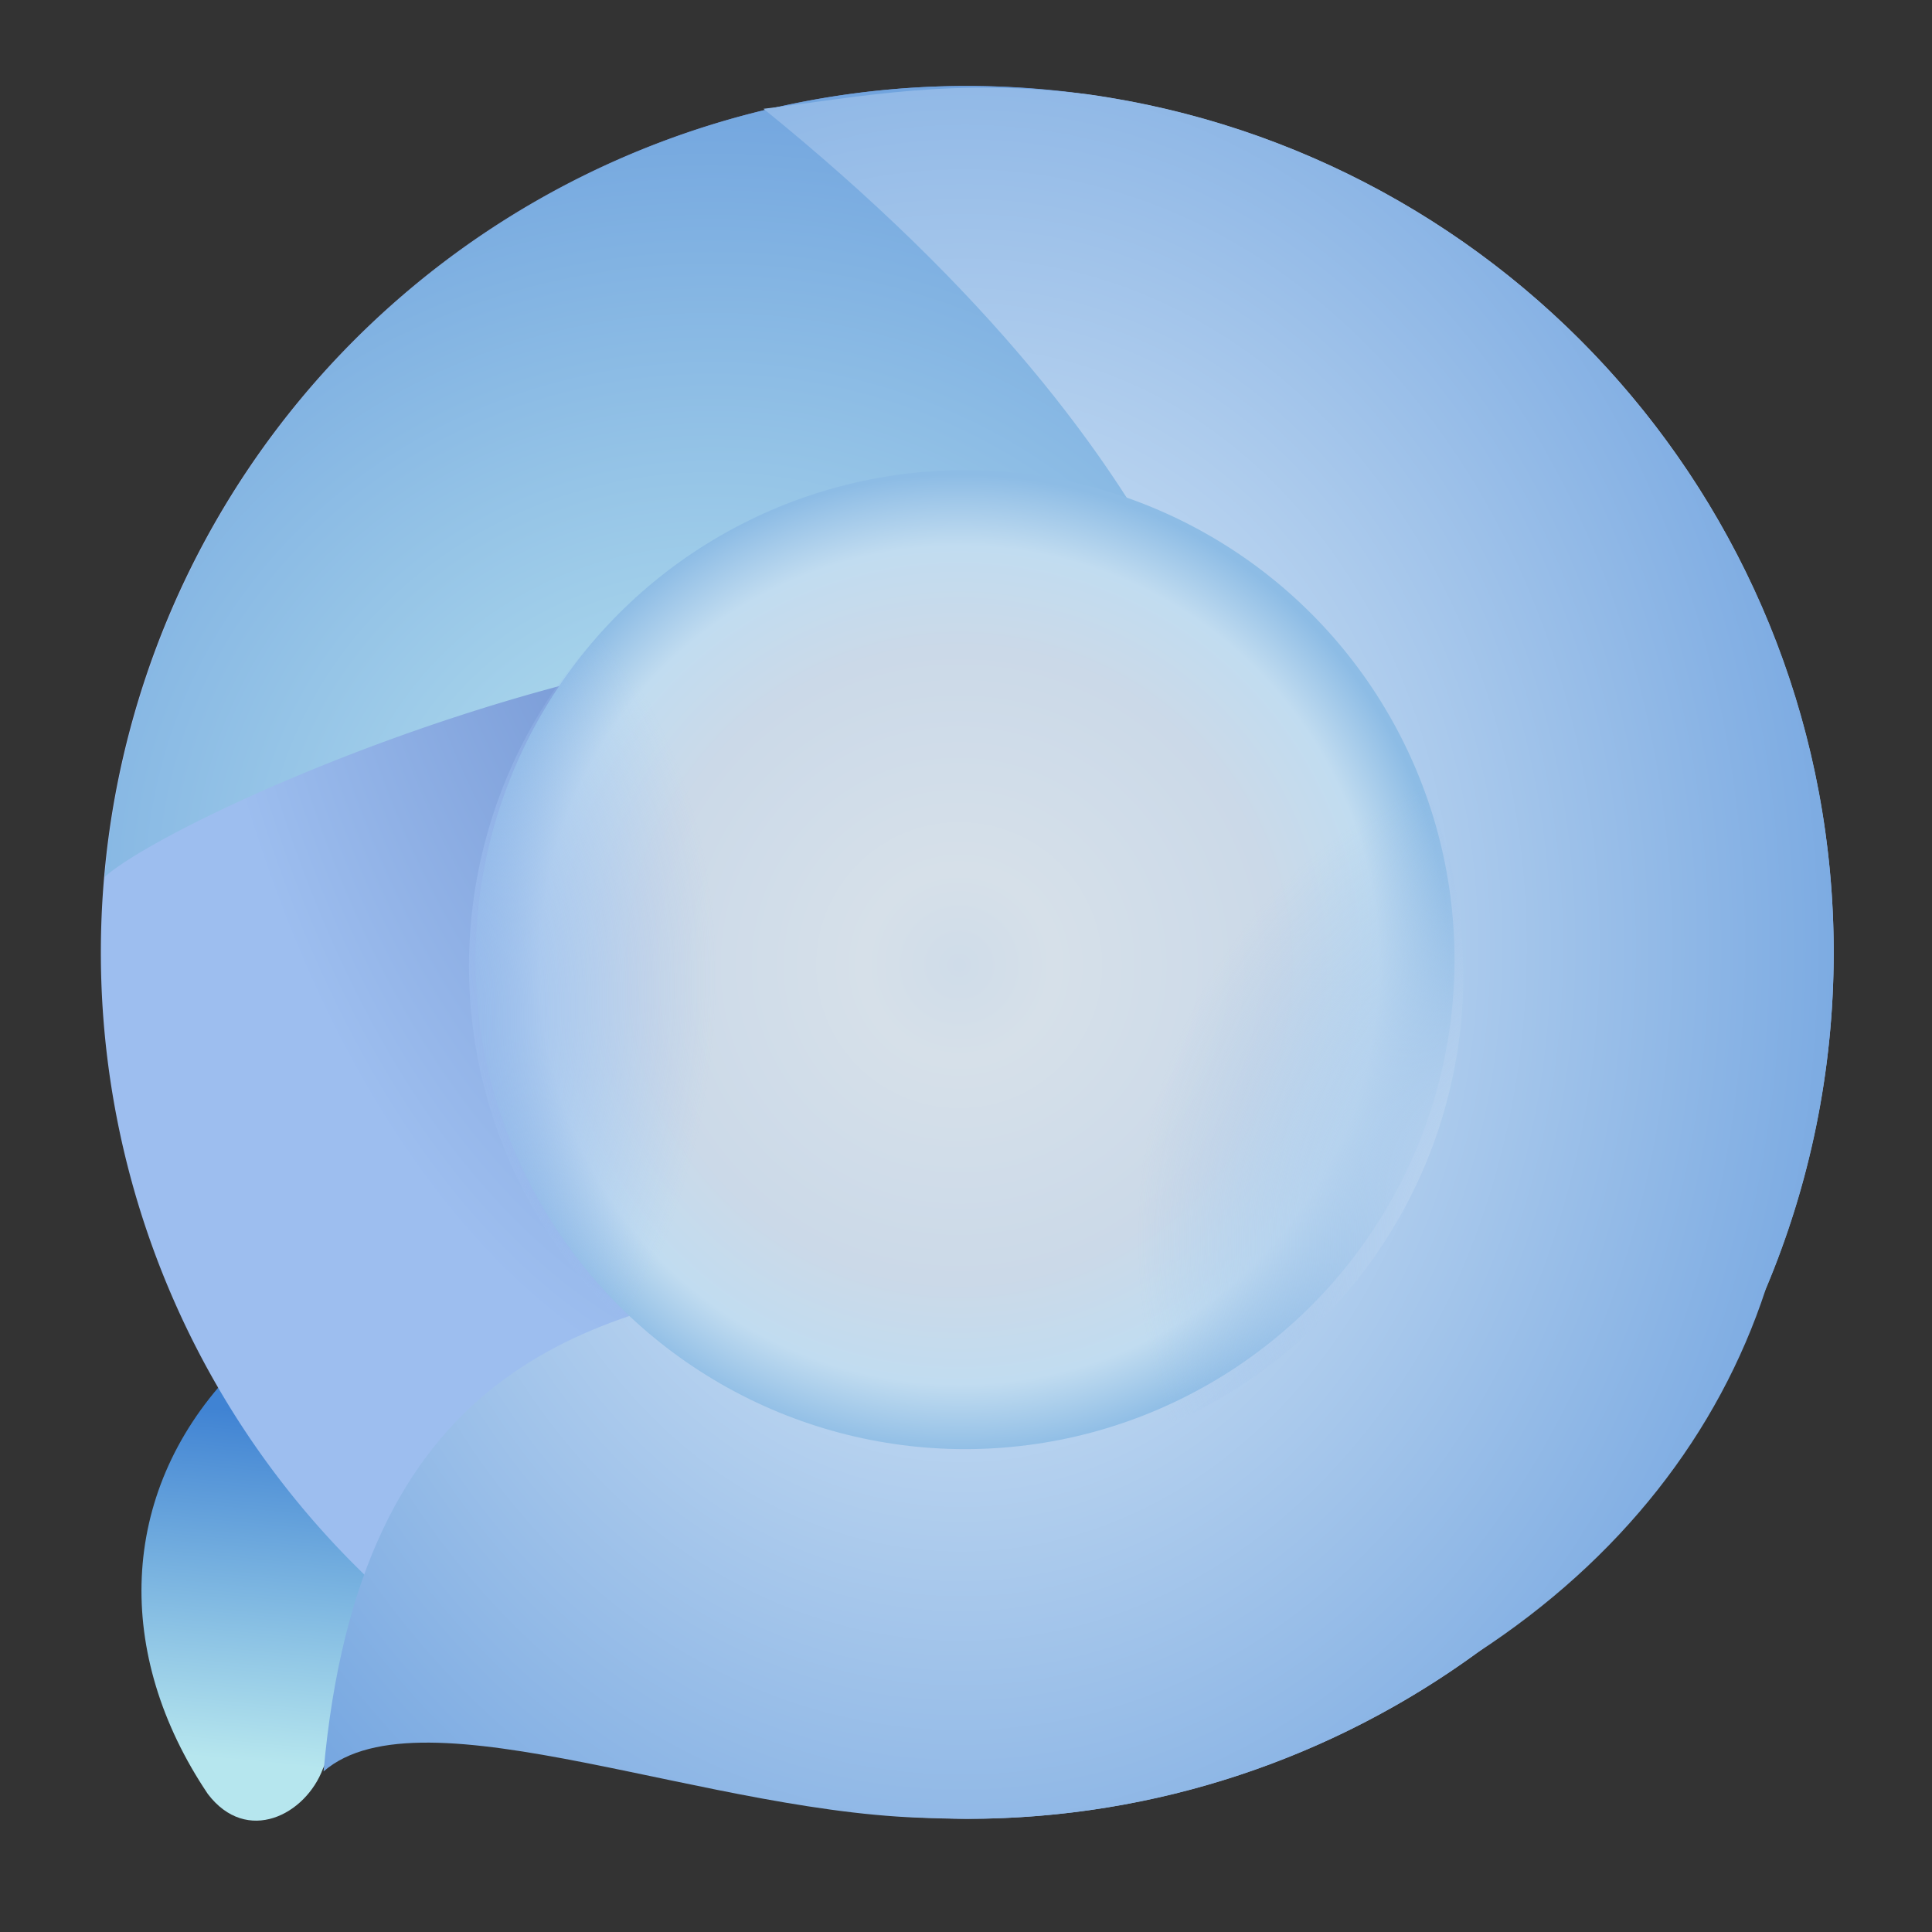 <?xml version="1.0" encoding="UTF-8" standalone="no"?>
<!-- Created with Inkscape (http://www.inkscape.org/) -->

<svg
   width="64"
   height="64"
   viewBox="0 0 16.933 16.933"
   version="1.1"
   id="svg8"
   inkscape:version="1.3.2 (091e20ef0f, 2023-11-25)"
   sodipodi:docname="thorium-browser.svg"
   xmlns:inkscape="http://www.inkscape.org/namespaces/inkscape"
   xmlns:sodipodi="http://sodipodi.sourceforge.net/DTD/sodipodi-0.dtd"
   xmlns:xlink="http://www.w3.org/1999/xlink"
   xmlns="http://www.w3.org/2000/svg"
   xmlns:svg="http://www.w3.org/2000/svg"
   xmlns:rdf="http://www.w3.org/1999/02/22-rdf-syntax-ns#"
   xmlns:cc="http://creativecommons.org/ns#"
   xmlns:dc="http://purl.org/dc/elements/1.1/">
  <rect x="0" y="0" width="16.933" height="16.933" fill="#333333" stroke="none"/>
  <defs
     id="defs2">
    <linearGradient
       inkscape:collect="always"
       id="linearGradient4612">
      <stop
         style="stop-color:#bce7f0;stop-opacity:1"
         offset="0"
         id="stop4608" />
      <stop
         style="stop-color:#5288d7;stop-opacity:1"
         offset="1"
         id="stop4610" />
    </linearGradient>
    <linearGradient
       inkscape:collect="always"
       id="linearGradient4580">
      <stop
         style="stop-color:#4083d3;stop-opacity:1"
         offset="0"
         id="stop4576" />
      <stop
         style="stop-color:#b6e6ee;stop-opacity:1"
         offset="1"
         id="stop4578" />
    </linearGradient>
    <linearGradient
       inkscape:collect="always"
       id="linearGradient4572">
      <stop
         style="stop-color:#5b7dc1;stop-opacity:1"
         offset="0"
         id="stop4568" />
      <stop
         style="stop-color:#9dbeef;stop-opacity:1"
         offset="1"
         id="stop4570" />
    </linearGradient>
    <linearGradient
       inkscape:collect="always"
       id="linearGradient4562">
      <stop
         style="stop-color:#e8f3fa;stop-opacity:1"
         offset="0"
         id="stop4558" />
      <stop
         style="stop-color:#669cdd;stop-opacity:1"
         offset="1"
         id="stop4560" />
    </linearGradient>
    <radialGradient
       inkscape:collect="always"
       xlink:href="#linearGradient4562"
       id="radialGradient4566"
       gradientUnits="userSpaceOnUse"
       gradientTransform="matrix(1.398,0.006,-0.008,1.712,-12.824,-21.273)"
       cx="33.221"
       cy="30.175"
       fx="33.221"
       fy="30.175"
       r="25.148" />
    <radialGradient
       inkscape:collect="always"
       xlink:href="#linearGradient4572"
       id="radialGradient4574"
       cx="27.677"
       cy="15.606"
       fx="27.677"
       fy="15.606"
       r="28.857"
       gradientUnits="userSpaceOnUse"
       gradientTransform="matrix(0.726,-0.019,0.033,1.287,7.226,-10.435)" />
    <linearGradient
       inkscape:collect="always"
       xlink:href="#linearGradient4580"
       id="linearGradient4582"
       x1="3.489"
       y1="292.34"
       x2="3.199"
       y2="295.401"
       gradientUnits="userSpaceOnUse" />
    <radialGradient
       inkscape:collect="always"
       xlink:href="#linearGradient4612"
       id="radialGradient4616"
       cx="25.221"
       cy="22.963"
       fx="25.221"
       fy="22.963"
       r="20.648"
       gradientTransform="matrix(2.002,0.011,-0.01,1.878,-25.222,-14.635)"
       gradientUnits="userSpaceOnUse" />
    <radialGradient
       inkscape:collect="always"
       xlink:href="#linearGradient25618"
       id="radialGradient25620"
       cx="-107.133"
       cy="103.822"
       fx="-107.133"
       fy="103.822"
       r="18.26"
       gradientUnits="userSpaceOnUse"
       gradientTransform="matrix(0.217,0,0,0.217,31.884,266.442)" />
    <linearGradient
       inkscape:collect="always"
       id="linearGradient25618">
      <stop
         style="stop-color:#cfdce9;stop-opacity:1"
         offset="0"
         id="stop25614" />
      <stop
         style="stop-color:#d6e0e9;stop-opacity:1"
         offset="0.192"
         id="stop38504" />
      <stop
         style="stop-color:#d1dde9;stop-opacity:1"
         offset="0.391"
         id="stop34628" />
      <stop
         style="stop-color:#cbd9e8;stop-opacity:1"
         offset="0.645"
         id="stop32672" />
      <stop
         style="stop-color:#c1dcf0;stop-opacity:1"
         offset="0.854"
         id="stop30704" />
      <stop
         style="stop-color:#8dbce5;stop-opacity:1"
         offset="1"
         id="stop25616" />
    </linearGradient>
    <radialGradient
       inkscape:collect="always"
       xlink:href="#linearGradient39823"
       id="radialGradient39825"
       cx="-133.566"
       cy="118.682"
       fx="-133.566"
       fy="118.682"
       r="18.26"
       gradientUnits="userSpaceOnUse"
       gradientTransform="matrix(0.201,0.13,-0.16,0.248,47.819,277.964)" />
    <linearGradient
       inkscape:collect="always"
       id="linearGradient39823">
      <stop
         style="stop-color:#7a9bd6;stop-opacity:1"
         offset="0"
         id="stop39819" />
      <stop
         style="stop-color:#99baec;stop-opacity:1"
         offset="0.534"
         id="stop43149" />
      <stop
         style="stop-color:#9dbeef;stop-opacity:0"
         offset="1"
         id="stop39821" />
    </linearGradient>
    <radialGradient
       inkscape:collect="always"
       xlink:href="#linearGradient49132"
       id="radialGradient49134"
       cx="84.018"
       cy="116.204"
       fx="84.018"
       fy="116.204"
       r="18.26"
       gradientUnits="userSpaceOnUse"
       gradientTransform="matrix(0.211,0.051,-0.053,0.218,-25.611,261.64)" />
    <linearGradient
       inkscape:collect="always"
       id="linearGradient49132">
      <stop
         style="stop-color:#a3c5eb;stop-opacity:1"
         offset="0"
         id="stop49128" />
      <stop
         style="stop-color:#b7d2ef;stop-opacity:1"
         offset="0.441"
         id="stop51734" />
      <stop
         style="stop-color:#9fc2ea;stop-opacity:0"
         offset="1"
         id="stop49130" />
    </linearGradient>
  </defs>
  <sodipodi:namedview
     id="base"
     pagecolor="#ffffff"
     bordercolor="#666666"
     borderopacity="1.0"
     inkscape:pageopacity="0"
     inkscape:pageshadow="2"
     inkscape:zoom="7.109375"
     inkscape:cx="32"
     inkscape:cy="31.92967"
     inkscape:document-units="px"
     inkscape:current-layer="layer1"
     showgrid="false"
     units="px"
     inkscape:window-width="1366"
     inkscape:window-height="696"
     inkscape:window-x="0"
     inkscape:window-y="0"
     inkscape:window-maximized="1"
     inkscape:pagecheckerboard="0"
     inkscape:showpageshadow="2"
     inkscape:deskcolor="#d1d1d1" />
  <g
     inkscape:label="Layer 1"
     inkscape:groupmode="layer"
     id="layer1"
     transform="translate(-7.9999999e-8,-280.067)">
    <g
       id="g1159"
       transform="matrix(0.993,0,0,0.993,-0.346,2.235)">
      <path
         style="fill:url(#linearGradient4582);fill-opacity:1;stroke:none;stroke-width:0.265px;stroke-linecap:butt;stroke-linejoin:miter;stroke-opacity:1"
         d="m 3.199,295.401 c -0.153,0.409 -0.672,0.675 -1.016,0.224 -0.83,-1.234 -0.787,-2.645 0.185,-3.692 l 1.884,1.273 z"
         id="path4552"
         inkscape:connector-curvature="0"
         sodipodi:nodetypes="ccccc" />
      <path
         style="opacity:1;fill:url(#radialGradient4574);fill-opacity:1;stroke:none;stroke-width:3.052;stroke-linecap:round;stroke-miterlimit:4;stroke-dasharray:none;stroke-dashoffset:0;stroke-opacity:1"
         d="M 33.531,1.82 A 28.858,28.858 0 0 0 4.674,30.678 28.858,28.858 0 0 0 33.531,59.535 28.858,28.858 0 0 0 62.389,30.678 28.858,28.858 0 0 0 33.531,1.82 Z m 0,19.125 a 9.732,9.732 0 0 1 9.732,9.732 9.732,9.732 0 0 1 -9.732,9.732 9.732,9.732 0 0 1 -9.732,-9.732 9.732,9.732 0 0 1 9.732,-9.732 z"
         id="circle872"
         transform="matrix(0.265,0,0,0.265,0,280.067)" />
      <path
         style="fill:url(#radialGradient4616);fill-opacity:1;stroke:none;stroke-width:1px;stroke-linecap:butt;stroke-linejoin:miter;stroke-opacity:1"
         d="M 33.531,1.82 A 28.858,28.858 0 0 0 4.803,28.164 C 7.89,25.402 36.303,13.033 42.131,26.135 a 9.732,9.732 0 0 1 1.133,4.543 9.732,9.732 0 0 1 -0.012,0.234 L 46.1,26.852 44.99,4.23 A 28.858,28.858 0 0 0 33.531,1.82 Z"
         id="path4603"
         transform="matrix(0.265,0,0,0.265,0,280.067)" />
      <path
         style="fill:url(#radialGradient4566);fill-opacity:1;stroke:none;stroke-width:1px;stroke-linecap:butt;stroke-linejoin:miter;stroke-opacity:1"
         d="M 26.745,2.58 C 41.526,14.564 43.713,24.702 43.31,30.317 c -1.408,19.615 -28.845,0.982 -31.218,27.64 3.272,-2.844 13.044,1.54 20.531,1.555 0.302,0.009 0.604,0.023 0.908,0.023 6.344,0 12.206,-2.052 16.969,-5.521 4.802,-3.123 8.054,-7.333 9.621,-12.104 0.002,-0.005 0.004,-0.011 0.006,-0.016 0.002,-0.005 0.004,-0.01 0.006,-0.016 1.452,-3.444 2.256,-7.229 2.256,-11.201 C 62.389,16.113 51.599,4.069 37.576,2.102 33.051,1.53 30.055,2.18 26.745,2.58 Z"
         id="path4536"
         inkscape:connector-curvature="0"
         sodipodi:nodetypes="csccsccccscc"
         transform="matrix(0.265,0,0,0.265,0,280.067)" />
    </g>
    <g
       id="g1"
       transform="matrix(1.085,0,0,1.085,-0.963,-25.008)">
      <circle
         style="fill:url(#radialGradient25620);fill-opacity:1;stroke:none;stroke-width:0.581;stroke-linecap:round;stroke-linejoin:bevel;stroke-miterlimit:4;stroke-dasharray:none;stroke-opacity:0.987"
         id="path24215"
         cx="8.683"
         cy="288.927"
         r="3.954" />
      <circle
         style="opacity:0.923;fill:url(#radialGradient39825);fill-opacity:1;stroke:none;stroke-width:0.581;stroke-linecap:round;stroke-linejoin:bevel;stroke-miterlimit:4;stroke-dasharray:none;stroke-opacity:0.987"
         id="circle38744"
         cx="8.63"
         cy="288.98"
         r="3.954" />
      <circle
         style="opacity:0.923;fill:url(#radialGradient49134);fill-opacity:1;stroke:none;stroke-width:0.581;stroke-linecap:round;stroke-linejoin:bevel;stroke-miterlimit:4;stroke-dasharray:none;stroke-opacity:0.987"
         id="circle47193"
         cx="-8.754"
         cy="289.055"
         r="3.954"
         transform="scale(-1,1)" />
    </g>
  </g>
</svg>
